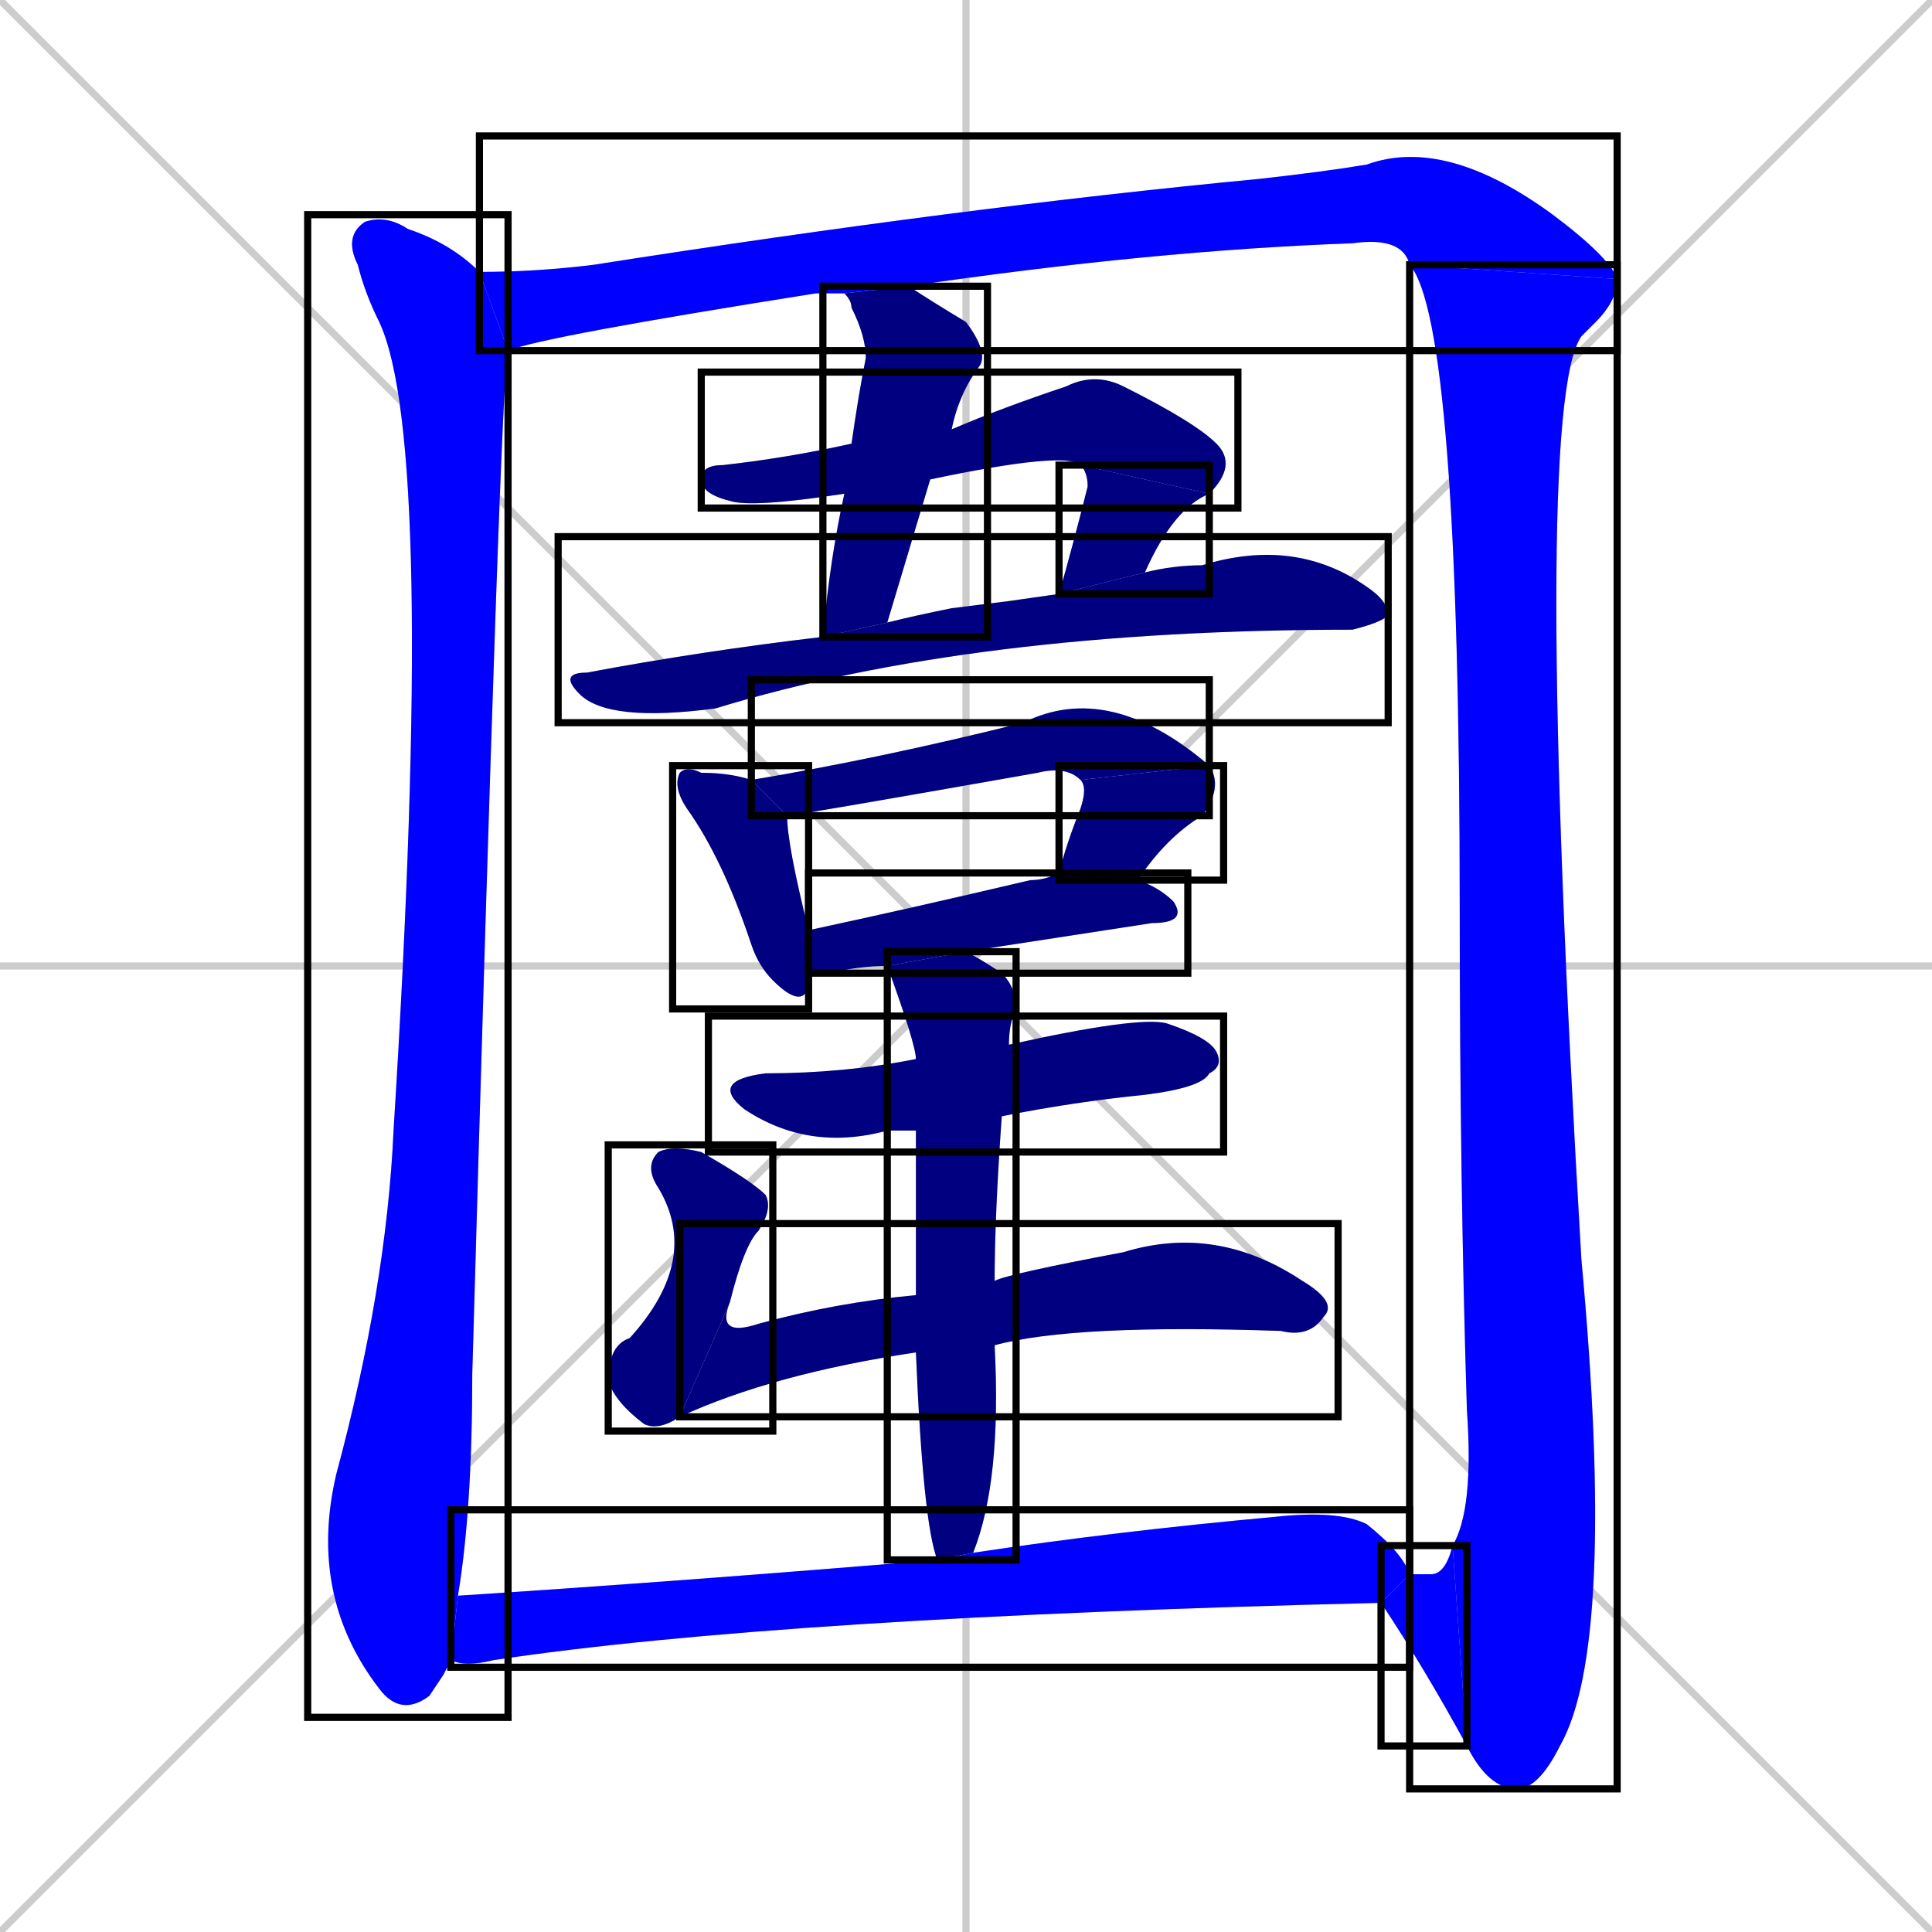 <svg xmlns="http://www.w3.org/2000/svg" xmlns:xlink="http://www.w3.org/1999/xlink" width="270" height="270"><defs><clipPath id="clip-mask-1"><use xlink:href="#rect-1" /></clipPath><clipPath id="clip-mask-2"><use xlink:href="#rect-2" /></clipPath><clipPath id="clip-mask-3"><use xlink:href="#rect-3" /></clipPath><clipPath id="clip-mask-4"><use xlink:href="#rect-4" /></clipPath><clipPath id="clip-mask-5"><use xlink:href="#rect-5" /></clipPath><clipPath id="clip-mask-6"><use xlink:href="#rect-6" /></clipPath><clipPath id="clip-mask-7"><use xlink:href="#rect-7" /></clipPath><clipPath id="clip-mask-8"><use xlink:href="#rect-8" /></clipPath><clipPath id="clip-mask-9"><use xlink:href="#rect-9" /></clipPath><clipPath id="clip-mask-10"><use xlink:href="#rect-10" /></clipPath><clipPath id="clip-mask-11"><use xlink:href="#rect-11" /></clipPath><clipPath id="clip-mask-12"><use xlink:href="#rect-12" /></clipPath><clipPath id="clip-mask-13"><use xlink:href="#rect-13" /></clipPath><clipPath id="clip-mask-14"><use xlink:href="#rect-14" /></clipPath><clipPath id="clip-mask-15"><use xlink:href="#rect-15" /></clipPath><clipPath id="clip-mask-16"><use xlink:href="#rect-16" /></clipPath><clipPath id="clip-mask-17"><use xlink:href="#rect-17" /></clipPath></defs><path d="M 0 0 L 270 270 M 270 0 L 0 270 M 135 0 L 135 270 M 0 135 L 270 135" stroke="#CCCCCC" /><path d="M 62 234 L 60 237 Q 56 240 53 236 Q 43 223 47 206 Q 54 180 55 158 Q 61 62 53 45 Q 51 41 50 37 Q 48 33 51 31 Q 54 30 57 32 Q 63 34 67 38 L 71 49 Q 70 51 66 192 Q 66 211 64 223 L 63 232" fill="#CCCCCC"/><path d="M 197 37 Q 196 33 189 34 Q 161 35 127 40 L 118 41 Q 116 41 114 41 Q 76 47 71 49 L 67 38 Q 75 38 83 37 Q 134 29 176 25 Q 185 24 191 23 Q 202 19 217 30 Q 225 36 226 39" fill="#CCCCCC"/><path d="M 203 216 Q 206 211 205 197 Q 204 165 204 127 Q 204 45 197 37 L 226 39 Q 226 42 223 45 Q 222 46 221 47 Q 214 57 221 176 Q 226 230 218 244 Q 215 250 212 250 Q 208 250 205 244" fill="#CCCCCC"/><path d="M 197 220 Q 199 220 200 220 Q 202 220 203 216 L 205 244 Q 199 233 193 224" fill="#CCCCCC"/><path d="M 151 65 Q 149 63 130 67 L 118 69 Q 105 71 102 70 Q 98 69 98 67 Q 98 65 101 65 Q 110 64 119 62 L 133 60 Q 140 57 149 54 Q 153 52 157 54 Q 167 59 170 62 Q 173 65 169 69" fill="#CCCCCC"/><path d="M 148 83 Q 150 76 152 68 Q 152 66 151 65 L 169 69 Q 164 71 160 80" fill="#CCCCCC"/><path d="M 130 67 Q 127 77 124 87 L 115 89 Q 116 78 118 69 L 119 62 Q 120 55 121 50 Q 121 47 119 43 Q 119 42 118 41 L 127 40 Q 130 42 135 45 Q 138 49 137 51 Q 134 55 133 60" fill="#CCCCCC"/><path d="M 141 84 L 148 83 L 160 80 Q 164 79 168 79 Q 181 75 191 82 Q 194 84 194 86 Q 193 87 189 88 L 189 88 Q 136 88 100 99 Q 85 101 81 97 Q 78 94 82 94 Q 98 91 115 89 L 124 87 Q 128 86 133 85" fill="#CCCCCC"/><path d="M 113 136 Q 113 137 113 138 Q 112 141 108 137 Q 106 135 105 132 Q 101 120 96 113 Q 94 110 95 108 Q 96 107 98 108 Q 102 108 105 109 L 110 114 Q 110 118 113 130" fill="#CCCCCC"/><path d="M 151 109 Q 149 107 145 108 Q 111 114 110 114 L 105 109 Q 123 106 143 101 Q 155 95 169 107" fill="#CCCCCC"/><path d="M 148 122 Q 149 118 151 113 Q 152 110 151 109 L 169 107 Q 171 110 168 114 Q 163 117 159 123" fill="#CCCCCC"/><path d="M 124 135 Q 120 135 116 136 Q 114 136 113 136 L 113 130 Q 127 127 144 123 Q 146 123 148 122 L 159 123 Q 162 124 164 126 Q 166 129 161 129 Q 148 131 135 133" fill="#CCCCCC"/><path d="M 128 158 Q 126 158 124 158 Q 113 161 104 155 Q 99 151 107 150 Q 118 150 128 148 L 141 146 Q 159 142 163 143 Q 169 145 170 147 Q 171 149 169 150 Q 168 152 160 153 Q 150 154 140 156" fill="#CCCCCC"/><path d="M 95 198 Q 92 200 90 199 Q 86 196 85 193 Q 85 188 88 187 Q 98 176 92 166 Q 90 163 92 161 Q 94 160 98 161 Q 105 165 107 167 Q 108 169 106 172 Q 104 174 102 182" fill="#CCCCCC"/><path d="M 128 189 Q 108 192 95 198 L 102 182 Q 100 187 106 185 Q 117 182 128 181 L 139 179 Q 141 178 157 175 Q 170 171 182 179 Q 187 182 185 184 Q 183 187 179 186 Q 150 185 139 188" fill="#CCCCCC"/><path d="M 131 218 Q 129 213 128 189 L 128 181 Q 128 168 128 158 L 128 148 Q 128 146 124 135 L 135 133 Q 137 134 140 136 Q 142 138 142 141 Q 141 143 141 146 L 140 156 Q 139 170 139 179 L 139 188 Q 139 188 139 188 Q 140 207 136 217" fill="#CCCCCC"/><path d="M 64 223 Q 95 221 131 218 L 136 217 Q 156 214 178 212 Q 187 211 191 213 Q 196 217 197 220 L 193 224 Q 109 226 69 232 Q 65 233 63 232" fill="#CCCCCC"/><path d="M 62 234 L 60 237 Q 56 240 53 236 Q 43 223 47 206 Q 54 180 55 158 Q 61 62 53 45 Q 51 41 50 37 Q 48 33 51 31 Q 54 30 57 32 Q 63 34 67 38 L 71 49 Q 70 51 66 192 Q 66 211 64 223 L 63 232" fill="#0000ff" clip-path="url(#clip-mask-1)" /><path d="M 197 37 Q 196 33 189 34 Q 161 35 127 40 L 118 41 Q 116 41 114 41 Q 76 47 71 49 L 67 38 Q 75 38 83 37 Q 134 29 176 25 Q 185 24 191 23 Q 202 19 217 30 Q 225 36 226 39" fill="#0000ff" clip-path="url(#clip-mask-2)" /><path d="M 203 216 Q 206 211 205 197 Q 204 165 204 127 Q 204 45 197 37 L 226 39 Q 226 42 223 45 Q 222 46 221 47 Q 214 57 221 176 Q 226 230 218 244 Q 215 250 212 250 Q 208 250 205 244" fill="#0000ff" clip-path="url(#clip-mask-3)" /><path d="M 197 220 Q 199 220 200 220 Q 202 220 203 216 L 205 244 Q 199 233 193 224" fill="#0000ff" clip-path="url(#clip-mask-4)" /><path d="M 151 65 Q 149 63 130 67 L 118 69 Q 105 71 102 70 Q 98 69 98 67 Q 98 65 101 65 Q 110 64 119 62 L 133 60 Q 140 57 149 54 Q 153 52 157 54 Q 167 59 170 62 Q 173 65 169 69" fill="#000080" clip-path="url(#clip-mask-5)" /><path d="M 148 83 Q 150 76 152 68 Q 152 66 151 65 L 169 69 Q 164 71 160 80" fill="#000080" clip-path="url(#clip-mask-6)" /><path d="M 130 67 Q 127 77 124 87 L 115 89 Q 116 78 118 69 L 119 62 Q 120 55 121 50 Q 121 47 119 43 Q 119 42 118 41 L 127 40 Q 130 42 135 45 Q 138 49 137 51 Q 134 55 133 60" fill="#000080" clip-path="url(#clip-mask-7)" /><path d="M 141 84 L 148 83 L 160 80 Q 164 79 168 79 Q 181 75 191 82 Q 194 84 194 86 Q 193 87 189 88 L 189 88 Q 136 88 100 99 Q 85 101 81 97 Q 78 94 82 94 Q 98 91 115 89 L 124 87 Q 128 86 133 85" fill="#000080" clip-path="url(#clip-mask-8)" /><path d="M 113 136 Q 113 137 113 138 Q 112 141 108 137 Q 106 135 105 132 Q 101 120 96 113 Q 94 110 95 108 Q 96 107 98 108 Q 102 108 105 109 L 110 114 Q 110 118 113 130" fill="#000080" clip-path="url(#clip-mask-9)" /><path d="M 151 109 Q 149 107 145 108 Q 111 114 110 114 L 105 109 Q 123 106 143 101 Q 155 95 169 107" fill="#000080" clip-path="url(#clip-mask-10)" /><path d="M 148 122 Q 149 118 151 113 Q 152 110 151 109 L 169 107 Q 171 110 168 114 Q 163 117 159 123" fill="#000080" clip-path="url(#clip-mask-11)" /><path d="M 124 135 Q 120 135 116 136 Q 114 136 113 136 L 113 130 Q 127 127 144 123 Q 146 123 148 122 L 159 123 Q 162 124 164 126 Q 166 129 161 129 Q 148 131 135 133" fill="#000080" clip-path="url(#clip-mask-12)" /><path d="M 128 158 Q 126 158 124 158 Q 113 161 104 155 Q 99 151 107 150 Q 118 150 128 148 L 141 146 Q 159 142 163 143 Q 169 145 170 147 Q 171 149 169 150 Q 168 152 160 153 Q 150 154 140 156" fill="#000080" clip-path="url(#clip-mask-13)" /><path d="M 95 198 Q 92 200 90 199 Q 86 196 85 193 Q 85 188 88 187 Q 98 176 92 166 Q 90 163 92 161 Q 94 160 98 161 Q 105 165 107 167 Q 108 169 106 172 Q 104 174 102 182" fill="#000080" clip-path="url(#clip-mask-14)" /><path d="M 128 189 Q 108 192 95 198 L 102 182 Q 100 187 106 185 Q 117 182 128 181 L 139 179 Q 141 178 157 175 Q 170 171 182 179 Q 187 182 185 184 Q 183 187 179 186 Q 150 185 139 188" fill="#000080" clip-path="url(#clip-mask-15)" /><path d="M 131 218 Q 129 213 128 189 L 128 181 Q 128 168 128 158 L 128 148 Q 128 146 124 135 L 135 133 Q 137 134 140 136 Q 142 138 142 141 Q 141 143 141 146 L 140 156 Q 139 170 139 179 L 139 188 Q 139 188 139 188 Q 140 207 136 217" fill="#000080" clip-path="url(#clip-mask-16)" /><path d="M 64 223 Q 95 221 131 218 L 136 217 Q 156 214 178 212 Q 187 211 191 213 Q 196 217 197 220 L 193 224 Q 109 226 69 232 Q 65 233 63 232" fill="#0000ff" clip-path="url(#clip-mask-17)" /><rect x="43" y="30" width="28" height="210" id="rect-1" fill="transparent" stroke="#000000"><animate attributeName="y" from="-180" to="30" dur="0.778" begin="0; animate17.end + 1s" id="animate1" fill="freeze"/></rect><rect x="67" y="19" width="159" height="30" id="rect-2" fill="transparent" stroke="#000000"><set attributeName="x" to="-92" begin="0; animate17.end + 1s" /><animate attributeName="x" from="-92" to="67" dur="0.589" begin="animate1.end + 0.5" id="animate2" fill="freeze"/></rect><rect x="197" y="37" width="29" height="213" id="rect-3" fill="transparent" stroke="#000000"><set attributeName="y" to="-176" begin="0; animate17.end + 1s" /><animate attributeName="y" from="-176" to="37" dur="0.789" begin="animate2.end" id="animate3" fill="freeze"/></rect><rect x="193" y="216" width="12" height="28" id="rect-4" fill="transparent" stroke="#000000"><set attributeName="x" to="205" begin="0; animate17.end + 1s" /><animate attributeName="x" from="205" to="193" dur="0.044" begin="animate3.end" id="animate4" fill="freeze"/></rect><rect x="98" y="52" width="75" height="19" id="rect-5" fill="transparent" stroke="#000000"><set attributeName="x" to="23" begin="0; animate17.end + 1s" /><animate attributeName="x" from="23" to="98" dur="0.278" begin="animate4.end + 0.5" id="animate5" fill="freeze"/></rect><rect x="148" y="65" width="21" height="18" id="rect-6" fill="transparent" stroke="#000000"><set attributeName="y" to="47" begin="0; animate17.end + 1s" /><animate attributeName="y" from="47" to="65" dur="0.067" begin="animate5.end" id="animate6" fill="freeze"/></rect><rect x="115" y="40" width="23" height="49" id="rect-7" fill="transparent" stroke="#000000"><set attributeName="y" to="-9" begin="0; animate17.end + 1s" /><animate attributeName="y" from="-9" to="40" dur="0.181" begin="animate6.end + 0.5" id="animate7" fill="freeze"/></rect><rect x="78" y="75" width="116" height="26" id="rect-8" fill="transparent" stroke="#000000"><set attributeName="x" to="-38" begin="0; animate17.end + 1s" /><animate attributeName="x" from="-38" to="78" dur="0.430" begin="animate7.end + 0.5" id="animate8" fill="freeze"/></rect><rect x="94" y="107" width="19" height="34" id="rect-9" fill="transparent" stroke="#000000"><set attributeName="y" to="73" begin="0; animate17.end + 1s" /><animate attributeName="y" from="73" to="107" dur="0.126" begin="animate8.end + 0.5" id="animate9" fill="freeze"/></rect><rect x="105" y="95" width="64" height="19" id="rect-10" fill="transparent" stroke="#000000"><set attributeName="x" to="41" begin="0; animate17.end + 1s" /><animate attributeName="x" from="41" to="105" dur="0.237" begin="animate9.end + 0.5" id="animate10" fill="freeze"/></rect><rect x="148" y="107" width="23" height="16" id="rect-11" fill="transparent" stroke="#000000"><set attributeName="y" to="91" begin="0; animate17.end + 1s" /><animate attributeName="y" from="91" to="107" dur="0.059" begin="animate10.end" id="animate11" fill="freeze"/></rect><rect x="113" y="122" width="53" height="14" id="rect-12" fill="transparent" stroke="#000000"><set attributeName="x" to="60" begin="0; animate17.end + 1s" /><animate attributeName="x" from="60" to="113" dur="0.196" begin="animate11.end + 0.5" id="animate12" fill="freeze"/></rect><rect x="99" y="142" width="72" height="19" id="rect-13" fill="transparent" stroke="#000000"><set attributeName="x" to="27" begin="0; animate17.end + 1s" /><animate attributeName="x" from="27" to="99" dur="0.267" begin="animate12.end + 0.5" id="animate13" fill="freeze"/></rect><rect x="85" y="160" width="23" height="40" id="rect-14" fill="transparent" stroke="#000000"><set attributeName="y" to="120" begin="0; animate17.end + 1s" /><animate attributeName="y" from="120" to="160" dur="0.148" begin="animate13.end + 0.5" id="animate14" fill="freeze"/></rect><rect x="95" y="171" width="92" height="27" id="rect-15" fill="transparent" stroke="#000000"><set attributeName="x" to="3" begin="0; animate17.end + 1s" /><animate attributeName="x" from="3" to="95" dur="0.341" begin="animate14.end" id="animate15" fill="freeze"/></rect><rect x="124" y="133" width="18" height="85" id="rect-16" fill="transparent" stroke="#000000"><set attributeName="y" to="48" begin="0; animate17.end + 1s" /><animate attributeName="y" from="48" to="133" dur="0.315" begin="animate15.end + 0.5" id="animate16" fill="freeze"/></rect><rect x="63" y="211" width="134" height="22" id="rect-17" fill="transparent" stroke="#000000"><set attributeName="x" to="-71" begin="0; animate17.end + 1s" /><animate attributeName="x" from="-71" to="63" dur="0.496" begin="animate16.end + 0.5" id="animate17" fill="freeze"/></rect></svg>